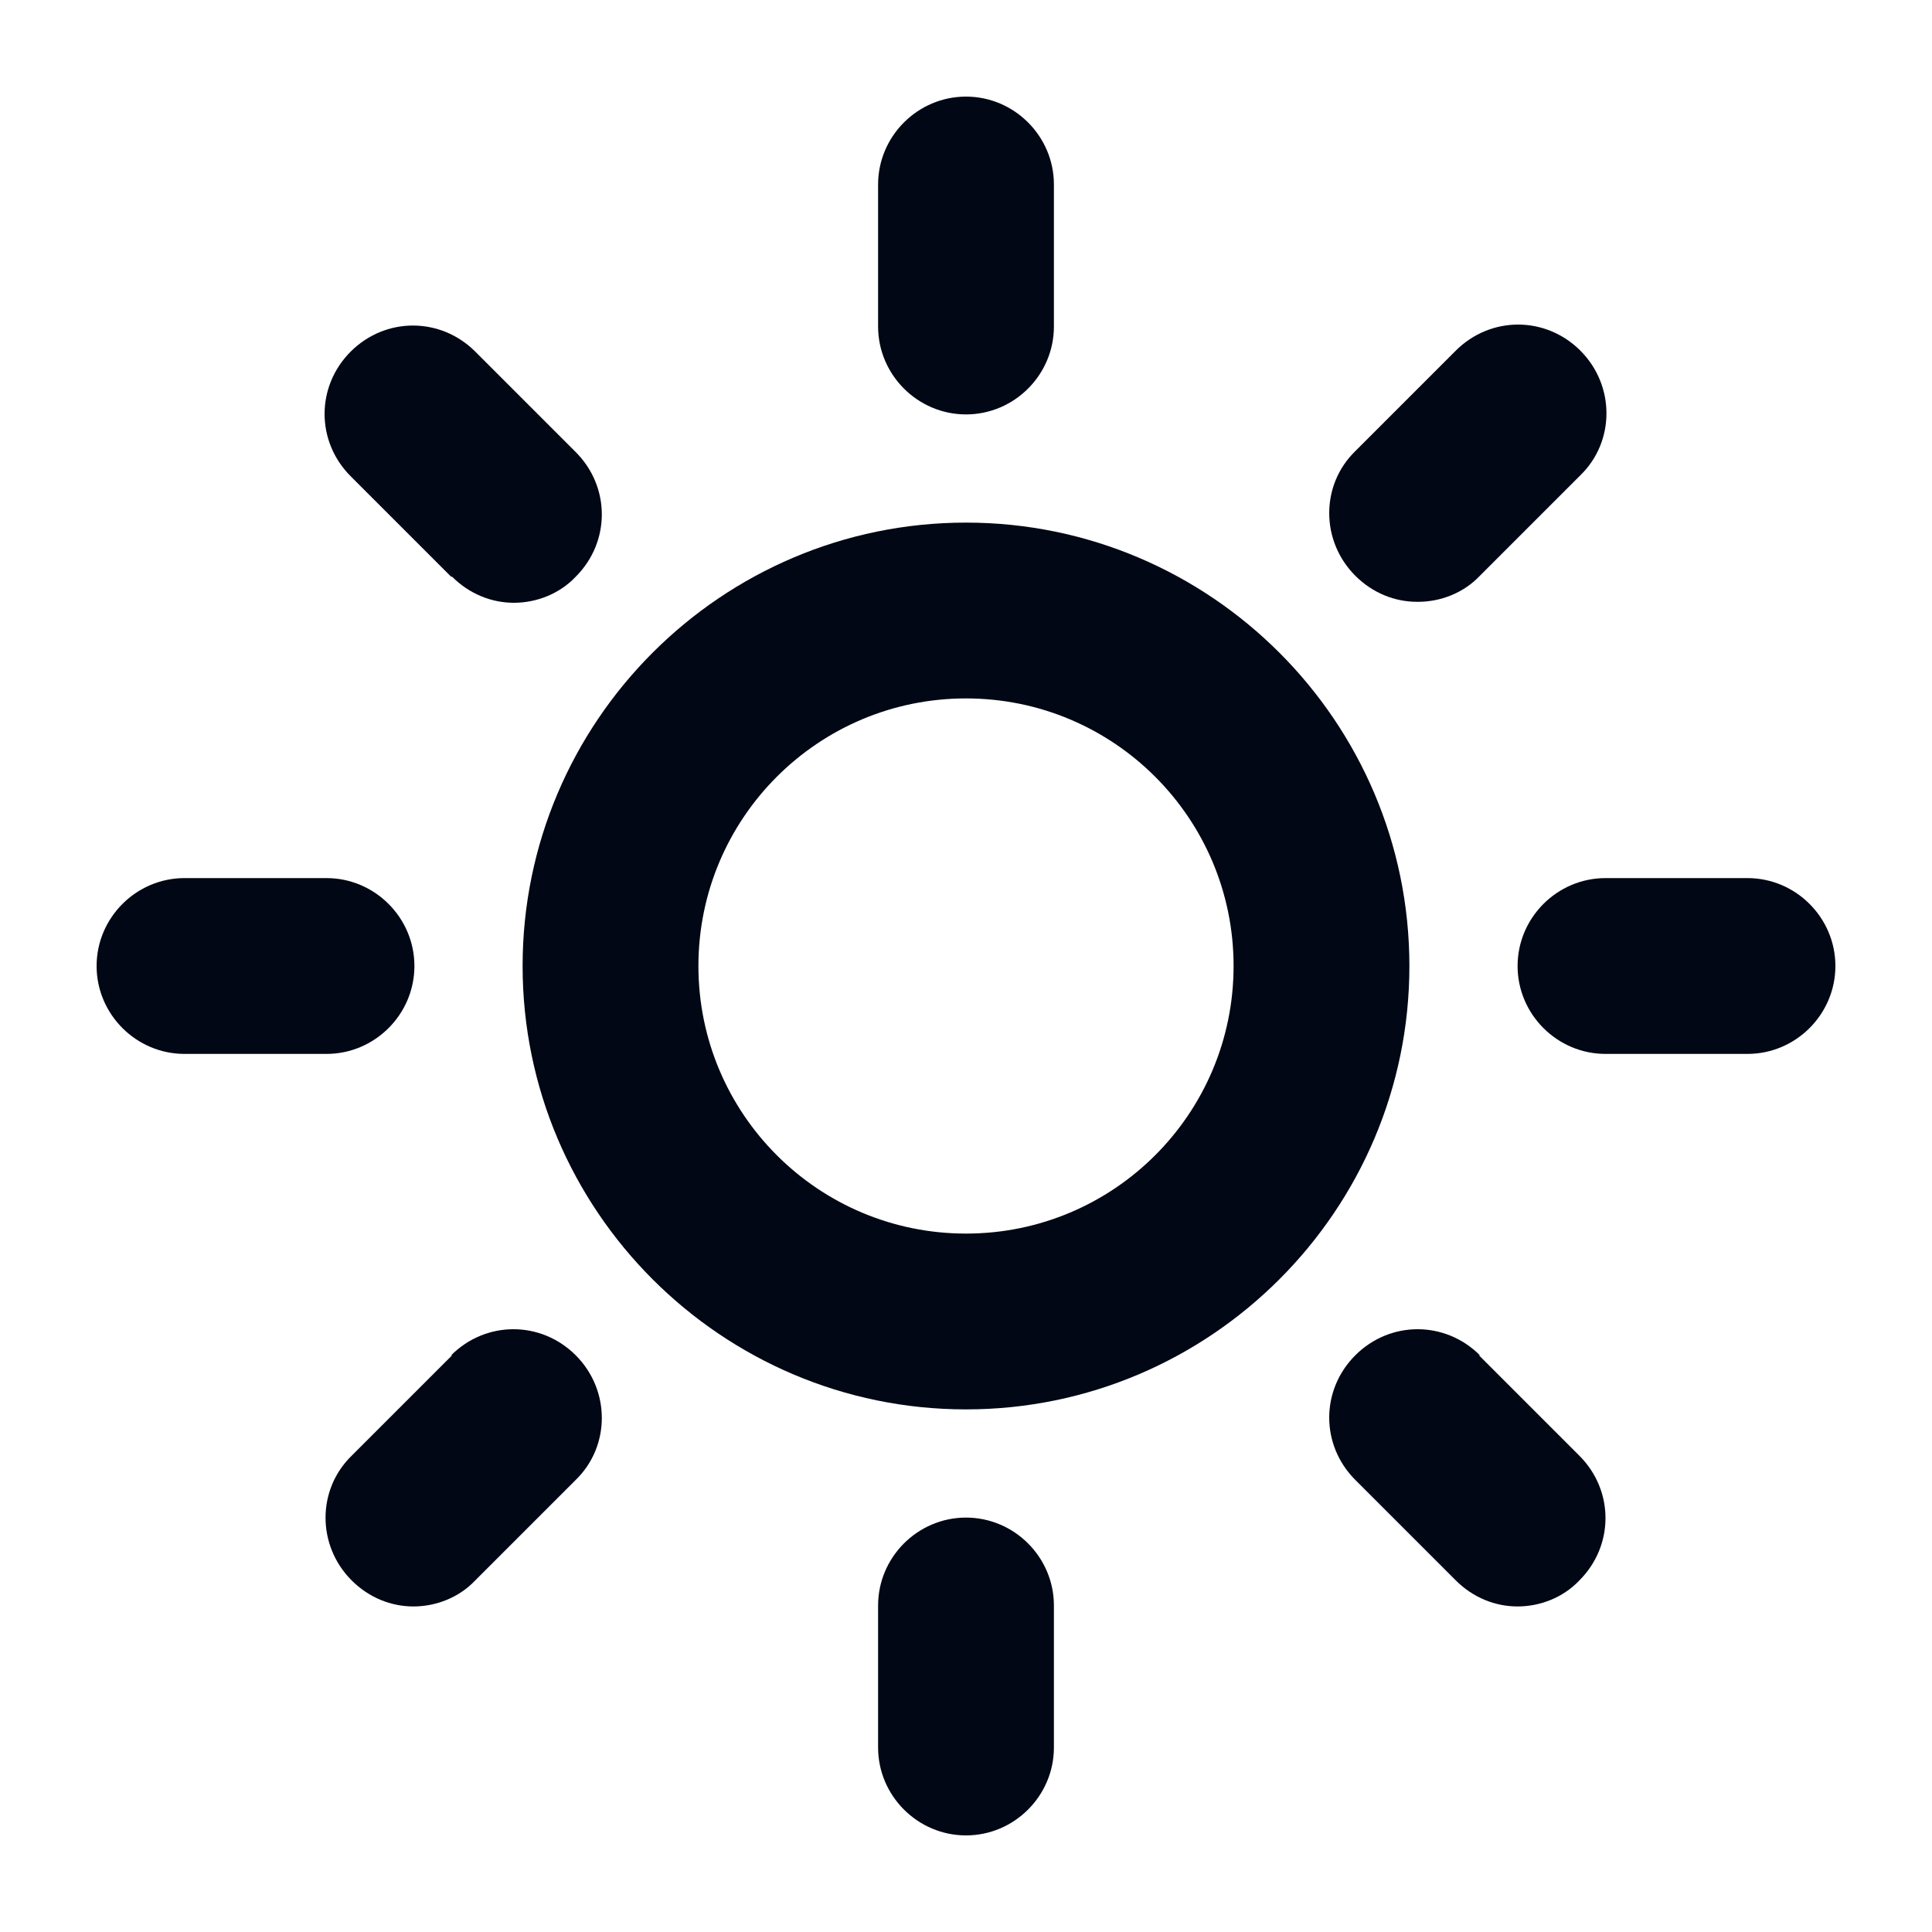 <?xml version="1.0" encoding="UTF-8"?>
<svg id="Layer_1" data-name="Layer 1" xmlns="http://www.w3.org/2000/svg" viewBox="0 0 20 20">
  <defs>
    <style>
      .cls-1 {
        fill: #010714;
      }
    </style>
  </defs>
  <path class="cls-1" d="M10,5.41c-2.53,0-4.59,2.06-4.59,4.59s2.06,4.59,4.59,4.59,4.59-2.06,4.59-4.59-2.06-4.59-4.59-4.59ZM10,12.77c-1.53,0-2.77-1.24-2.77-2.77s1.24-2.77,2.77-2.77,2.77,1.24,2.77,2.77-1.24,2.77-2.77,2.77Z"/>
  <path class="cls-1" d="M10,4.29c.5,0,.91-.41.91-.91v-1.47c0-.5-.41-.91-.91-.91s-.91.41-.91.91v1.47c0,.5.41.91.91.91Z"/>
  <path class="cls-1" d="M10,15.71c-.5,0-.91.41-.91.91v1.47c0,.5.41.91.91.91s.91-.41.91-.91v-1.47c0-.5-.41-.91-.91-.91Z"/>
  <path class="cls-1" d="M4.68,5.97c.18.18.41.27.64.27s.47-.09.64-.27c.36-.36.36-.93,0-1.29l-1.04-1.04c-.36-.36-.93-.36-1.29,0s-.36.93,0,1.29l1.04,1.04Z"/>
  <path class="cls-1" d="M15.32,14.03c-.36-.36-.93-.36-1.29,0s-.36.93,0,1.29l1.04,1.04c.18.18.41.27.64.27s.47-.09.64-.27c.36-.36.36-.93,0-1.29l-1.04-1.04Z"/>
  <path class="cls-1" d="M4.29,10c0-.5-.41-.91-.91-.91h-1.47c-.5,0-.91.41-.91.91s.41.91.91.91h1.47c.5,0,.91-.41.91-.91Z"/>
  <path class="cls-1" d="M18.09,9.09h-1.47c-.5,0-.91.41-.91.91s.41.91.91.91h1.47c.5,0,.91-.41.91-.91s-.41-.91-.91-.91Z"/>
  <path class="cls-1" d="M4.68,14.03l-1.04,1.04c-.36.35-.36.93,0,1.29.18.18.41.27.64.27s.47-.09.64-.27l1.04-1.04c.36-.35.36-.93,0-1.29s-.93-.36-1.29,0Z"/>
  <path class="cls-1" d="M14.68,6.23c.23,0,.47-.09.64-.27l1.04-1.04c.36-.35.36-.93,0-1.29s-.93-.36-1.29,0l-1.04,1.04c-.36.35-.36.93,0,1.29.18.18.41.27.64.27Z"/>
</svg>